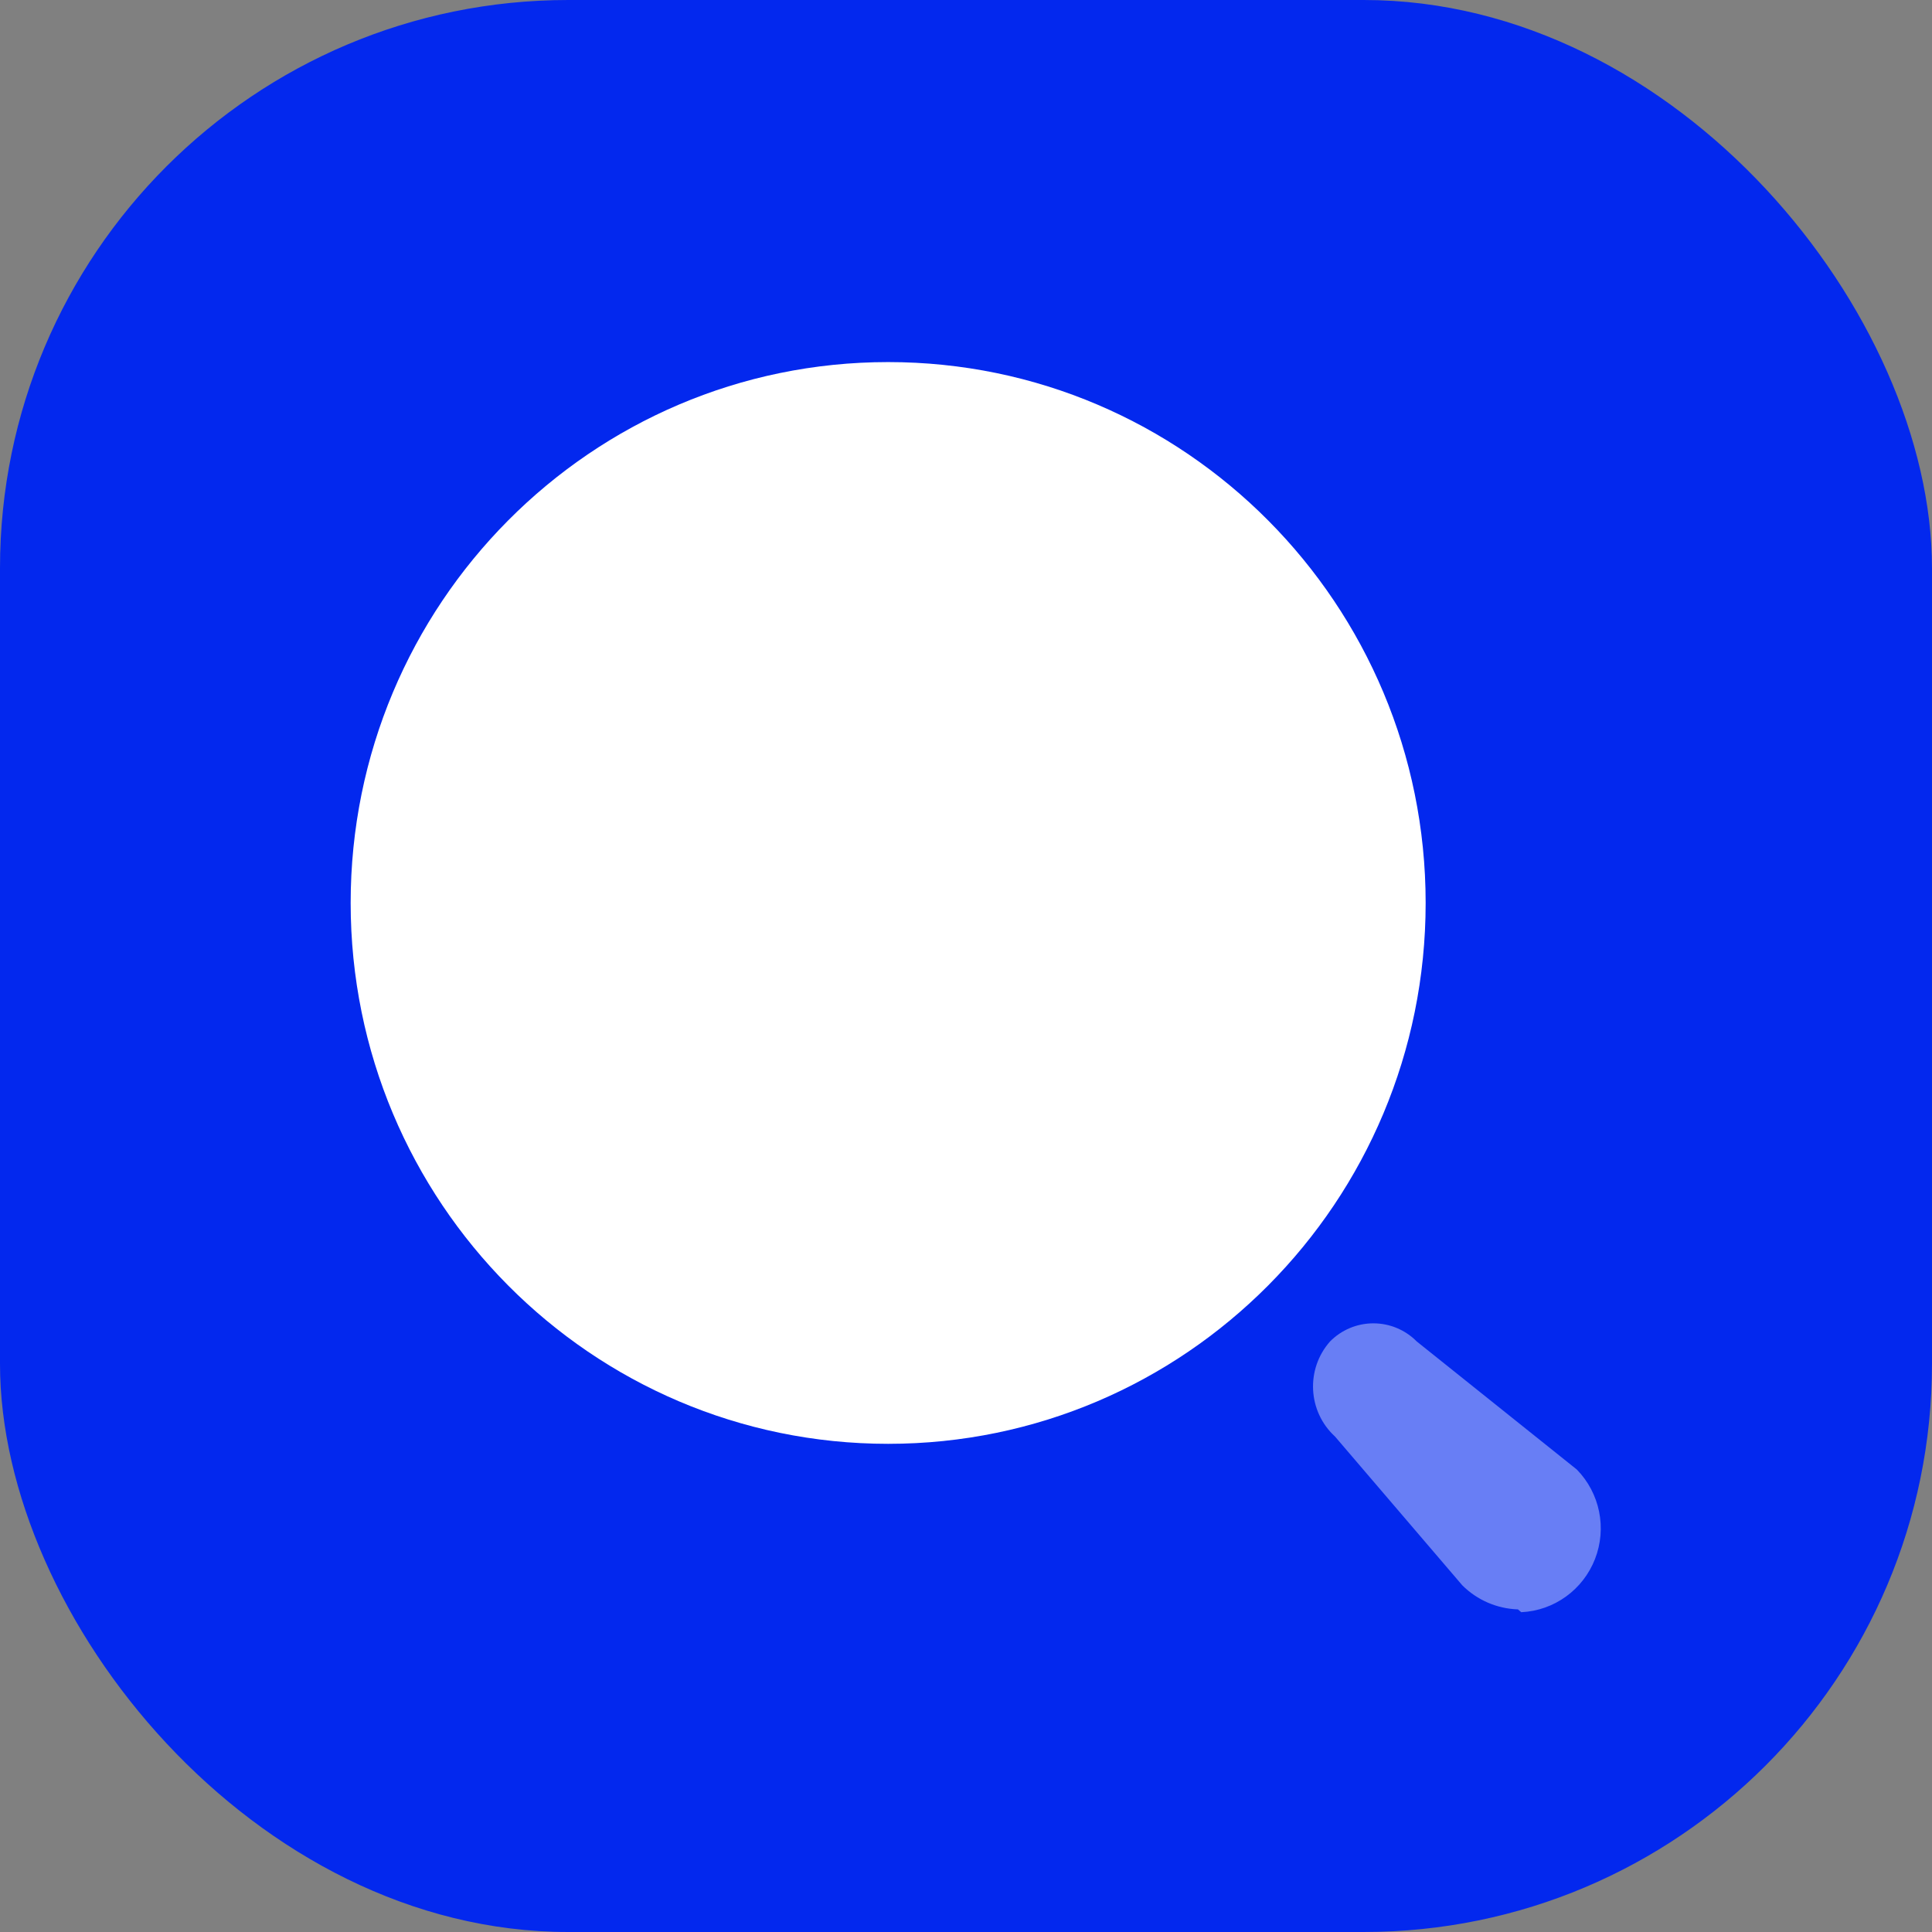 <svg width="68" height="68" viewBox="0 0 68 68" fill="none" xmlns="http://www.w3.org/2000/svg">
<rect x="0" y="0" width="68" height="68" fill="#808080" stroke="none"/>
<rect width="68" height="68" rx="20" fill="#0328EE"/>
<g clip-path="url(#clip0_22_6897)">
<path d="M31.26 50.818C41.708 50.818 50.178 42.295 50.178 31.781C50.178 21.267 41.708 12.744 31.26 12.744C20.812 12.744 12.342 21.267 12.342 31.781C12.342 42.295 20.812 50.818 31.26 50.818Z" fill="white"/>
<path opacity="0.4" d="M53.426 56.645C52.691 56.621 51.992 56.319 51.469 55.799L46.989 50.562C46.029 49.684 45.95 48.191 46.813 47.215C47.217 46.806 47.766 46.577 48.339 46.577C48.912 46.577 49.461 46.806 49.865 47.215L55.5 51.724C56.311 52.554 56.562 53.787 56.139 54.872C55.716 55.956 54.7 56.69 53.543 56.744L53.426 56.645Z" fill="white"/>
</g>
<defs>
<clipPath id="clip0_22_6897">
<rect width="45" height="45" fill="white" transform="translate(12 12)"/>
</clipPath>
</defs>
</svg>
